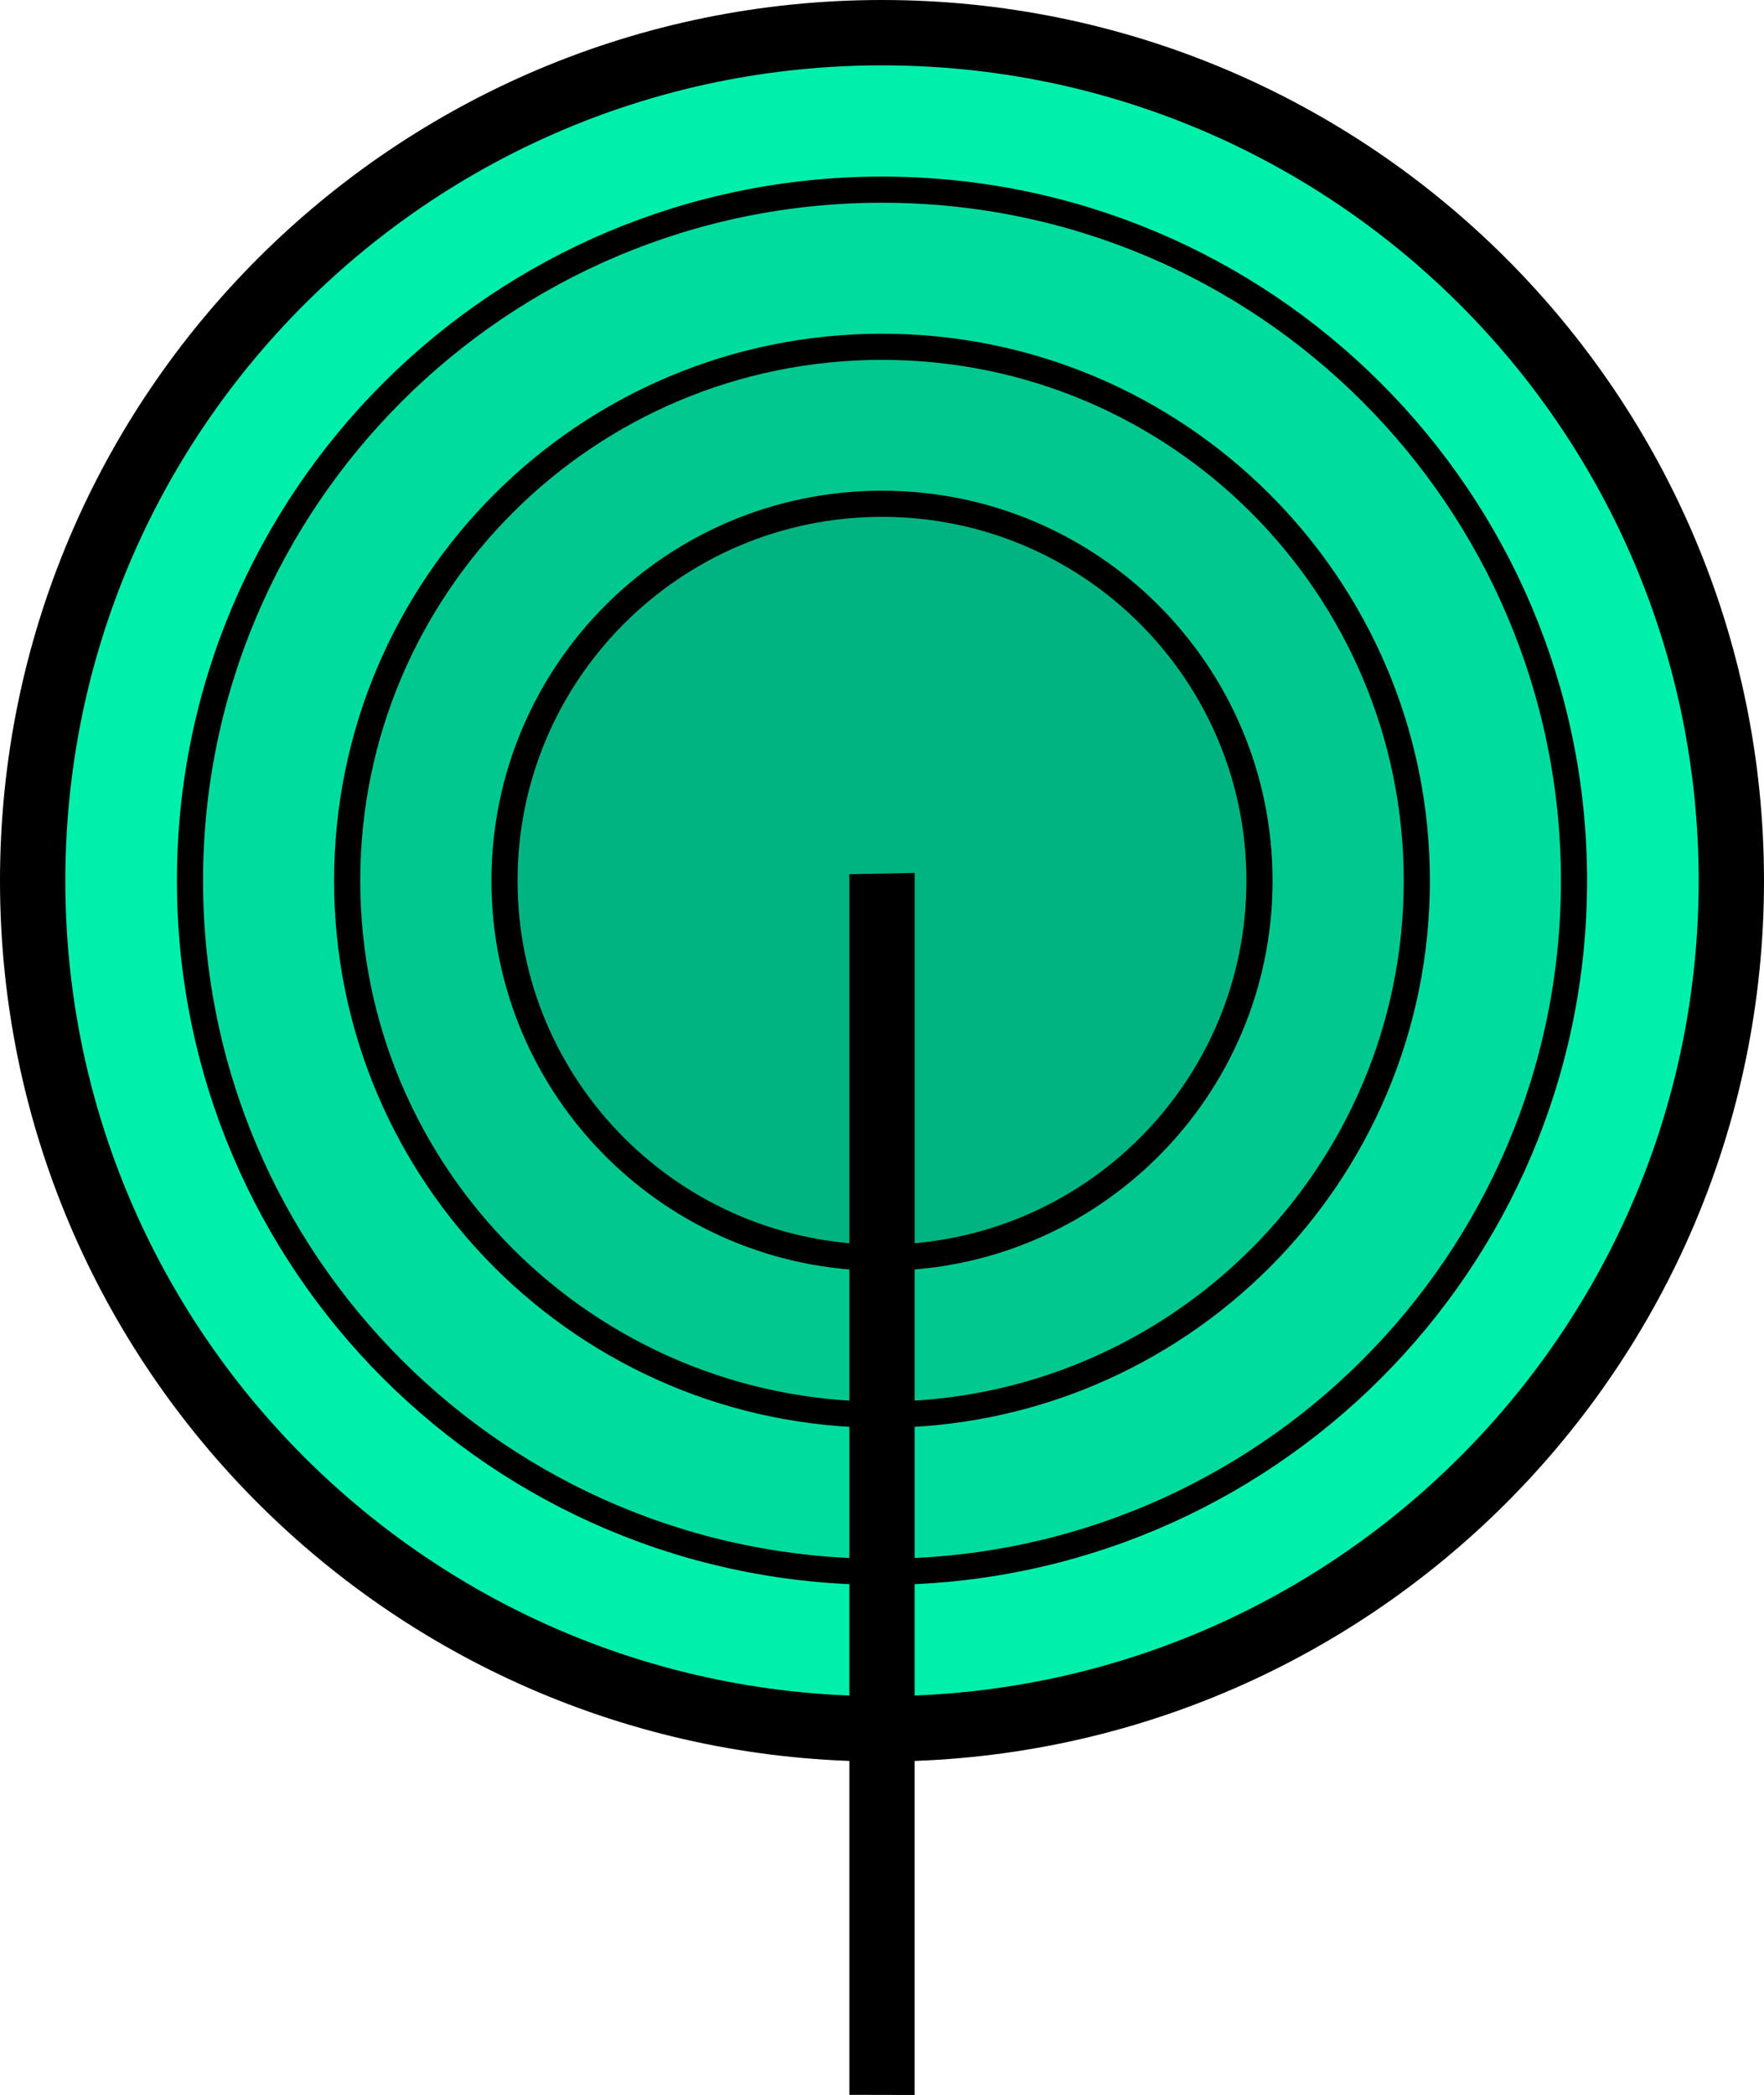 <?xml version="1.0" encoding="UTF-8" standalone="no"?>
<svg
   xmlns:dc="http://purl.org/dc/elements/1.1/"
   xmlns:cc="http://creativecommons.org/ns#"
   xmlns:rdf="http://www.w3.org/1999/02/22-rdf-syntax-ns#"
   xmlns:svg="http://www.w3.org/2000/svg"
   xmlns="http://www.w3.org/2000/svg"
   xmlns:sodipodi="http://sodipodi.sourceforge.net/DTD/sodipodi-0.dtd"
   xmlns:inkscape="http://www.inkscape.org/namespaces/inkscape"
   width="13.5"
   height="16.027"
   version="1.1"
   id="svg50"
   sodipodi:docname="movement_on.svg"
   inkscape:version="0.92.4 5da689c313, 2019-01-14">
  <defs
     id="defs54" />
  <sodipodi:namedview
     pagecolor="#ffffff"
     bordercolor="#666666"
     borderopacity="1"
     objecttolerance="10"
     gridtolerance="10"
     guidetolerance="10"
     inkscape:pageopacity="0"
     inkscape:pageshadow="2"
     inkscape:window-width="1130"
     inkscape:window-height="1200"
     id="namedview52"
     showgrid="false"
     fit-margin-top="0"
     fit-margin-left="0"
     fit-margin-right="0"
     fit-margin-bottom="0"
     inkscape:zoom="15.893057"
     inkscape:cx="-7.7175112"
     inkscape:cy="6.1425999"
     inkscape:window-x="60"
     inkscape:window-y="0"
     inkscape:window-maximized="0"
     inkscape:current-layer="svg50" />
  <path
     type="arc"
     style="fill:#00f0ac;fill-opacity:1;stroke:#000000;stroke-width:0.5;stroke-linecap:butt;stroke-miterlimit:4;stroke-dasharray:none;stroke-opacity:1"
     cx="147.143"
     cy="518.076"
     rx="27.143"
     ry="27.143"
     d="m 13.25,6.738 c 0,3.583 -2.91,6.488 -6.5,6.488 C 3.16,13.226 0.25,10.322 0.25,6.738 0.25,3.155 3.16,0.25 6.75,0.25 10.34,0.25 13.25,3.155 13.25,6.738 Z"
     id="path6-6-3"
     inkscape:connector-curvature="0" />
  <path
     type="arc"
     style="fill:#00dc9e;fill-opacity:1;stroke:#000000;stroke-width:0.2;stroke-linecap:butt;stroke-miterlimit:4;stroke-dasharray:none;stroke-opacity:1"
     cx="147.143"
     cy="518.076"
     rx="27.143"
     ry="27.143"
     d="m 12.046,6.738 c 0,2.92 -2.371,5.287 -5.296,5.287 -2.925,0 -5.296,-2.367 -5.296,-5.287 0,-2.92 2.371,-5.287 5.296,-5.287 2.925,0 5.296,2.367 5.296,5.287 z"
     id="path6-6"
     inkscape:connector-curvature="0" />
  <path
     type="arc"
     style="fill:#00c88f;fill-opacity:1;stroke:#000000;stroke-width:0.2;stroke-linecap:butt;stroke-miterlimit:4;stroke-dasharray:none;stroke-opacity:1"
     cx="147.143"
     cy="518.076"
     rx="27.143"
     ry="27.143"
     d="m 10.843,6.738 c 0,2.256 -1.832,4.085 -4.093,4.085 -2.26,0 -4.093,-1.829 -4.093,-4.085 0,-2.256 1.832,-4.085 4.093,-4.085 2.26,0 4.093,1.829 4.093,4.085 z"
     id="path6-3"
     inkscape:connector-curvature="0" />
  <path
     type="arc"
     style="fill:#00b481;fill-opacity:1;stroke:#000000;stroke-width:0.2;stroke-linecap:butt;stroke-miterlimit:4;stroke-dasharray:none;stroke-opacity:1"
     cx="147.143"
     cy="518.076"
     rx="27.143"
     ry="27.143"
     d="m 9.639,6.738 c 0,1.593 -1.293,2.884 -2.889,2.884 -1.595,0 -2.889,-1.291 -2.889,-2.884 0,-1.593 1.293,-2.884 2.889,-2.884 1.595,0 2.889,1.291 2.889,2.884 z"
     id="path6"
     inkscape:connector-curvature="0" />
  <path
     d="m 7,6.678 v 9.349 l -0.5,-0.001 V 6.688 Z"
     style="fill:#000000;stroke:none;stroke-width:0.2;stroke-miterlimit:4;stroke-dasharray:none"
     id="path4-3"
     inkscape:connector-curvature="0"
     sodipodi:nodetypes="ccccc" />
</svg>
